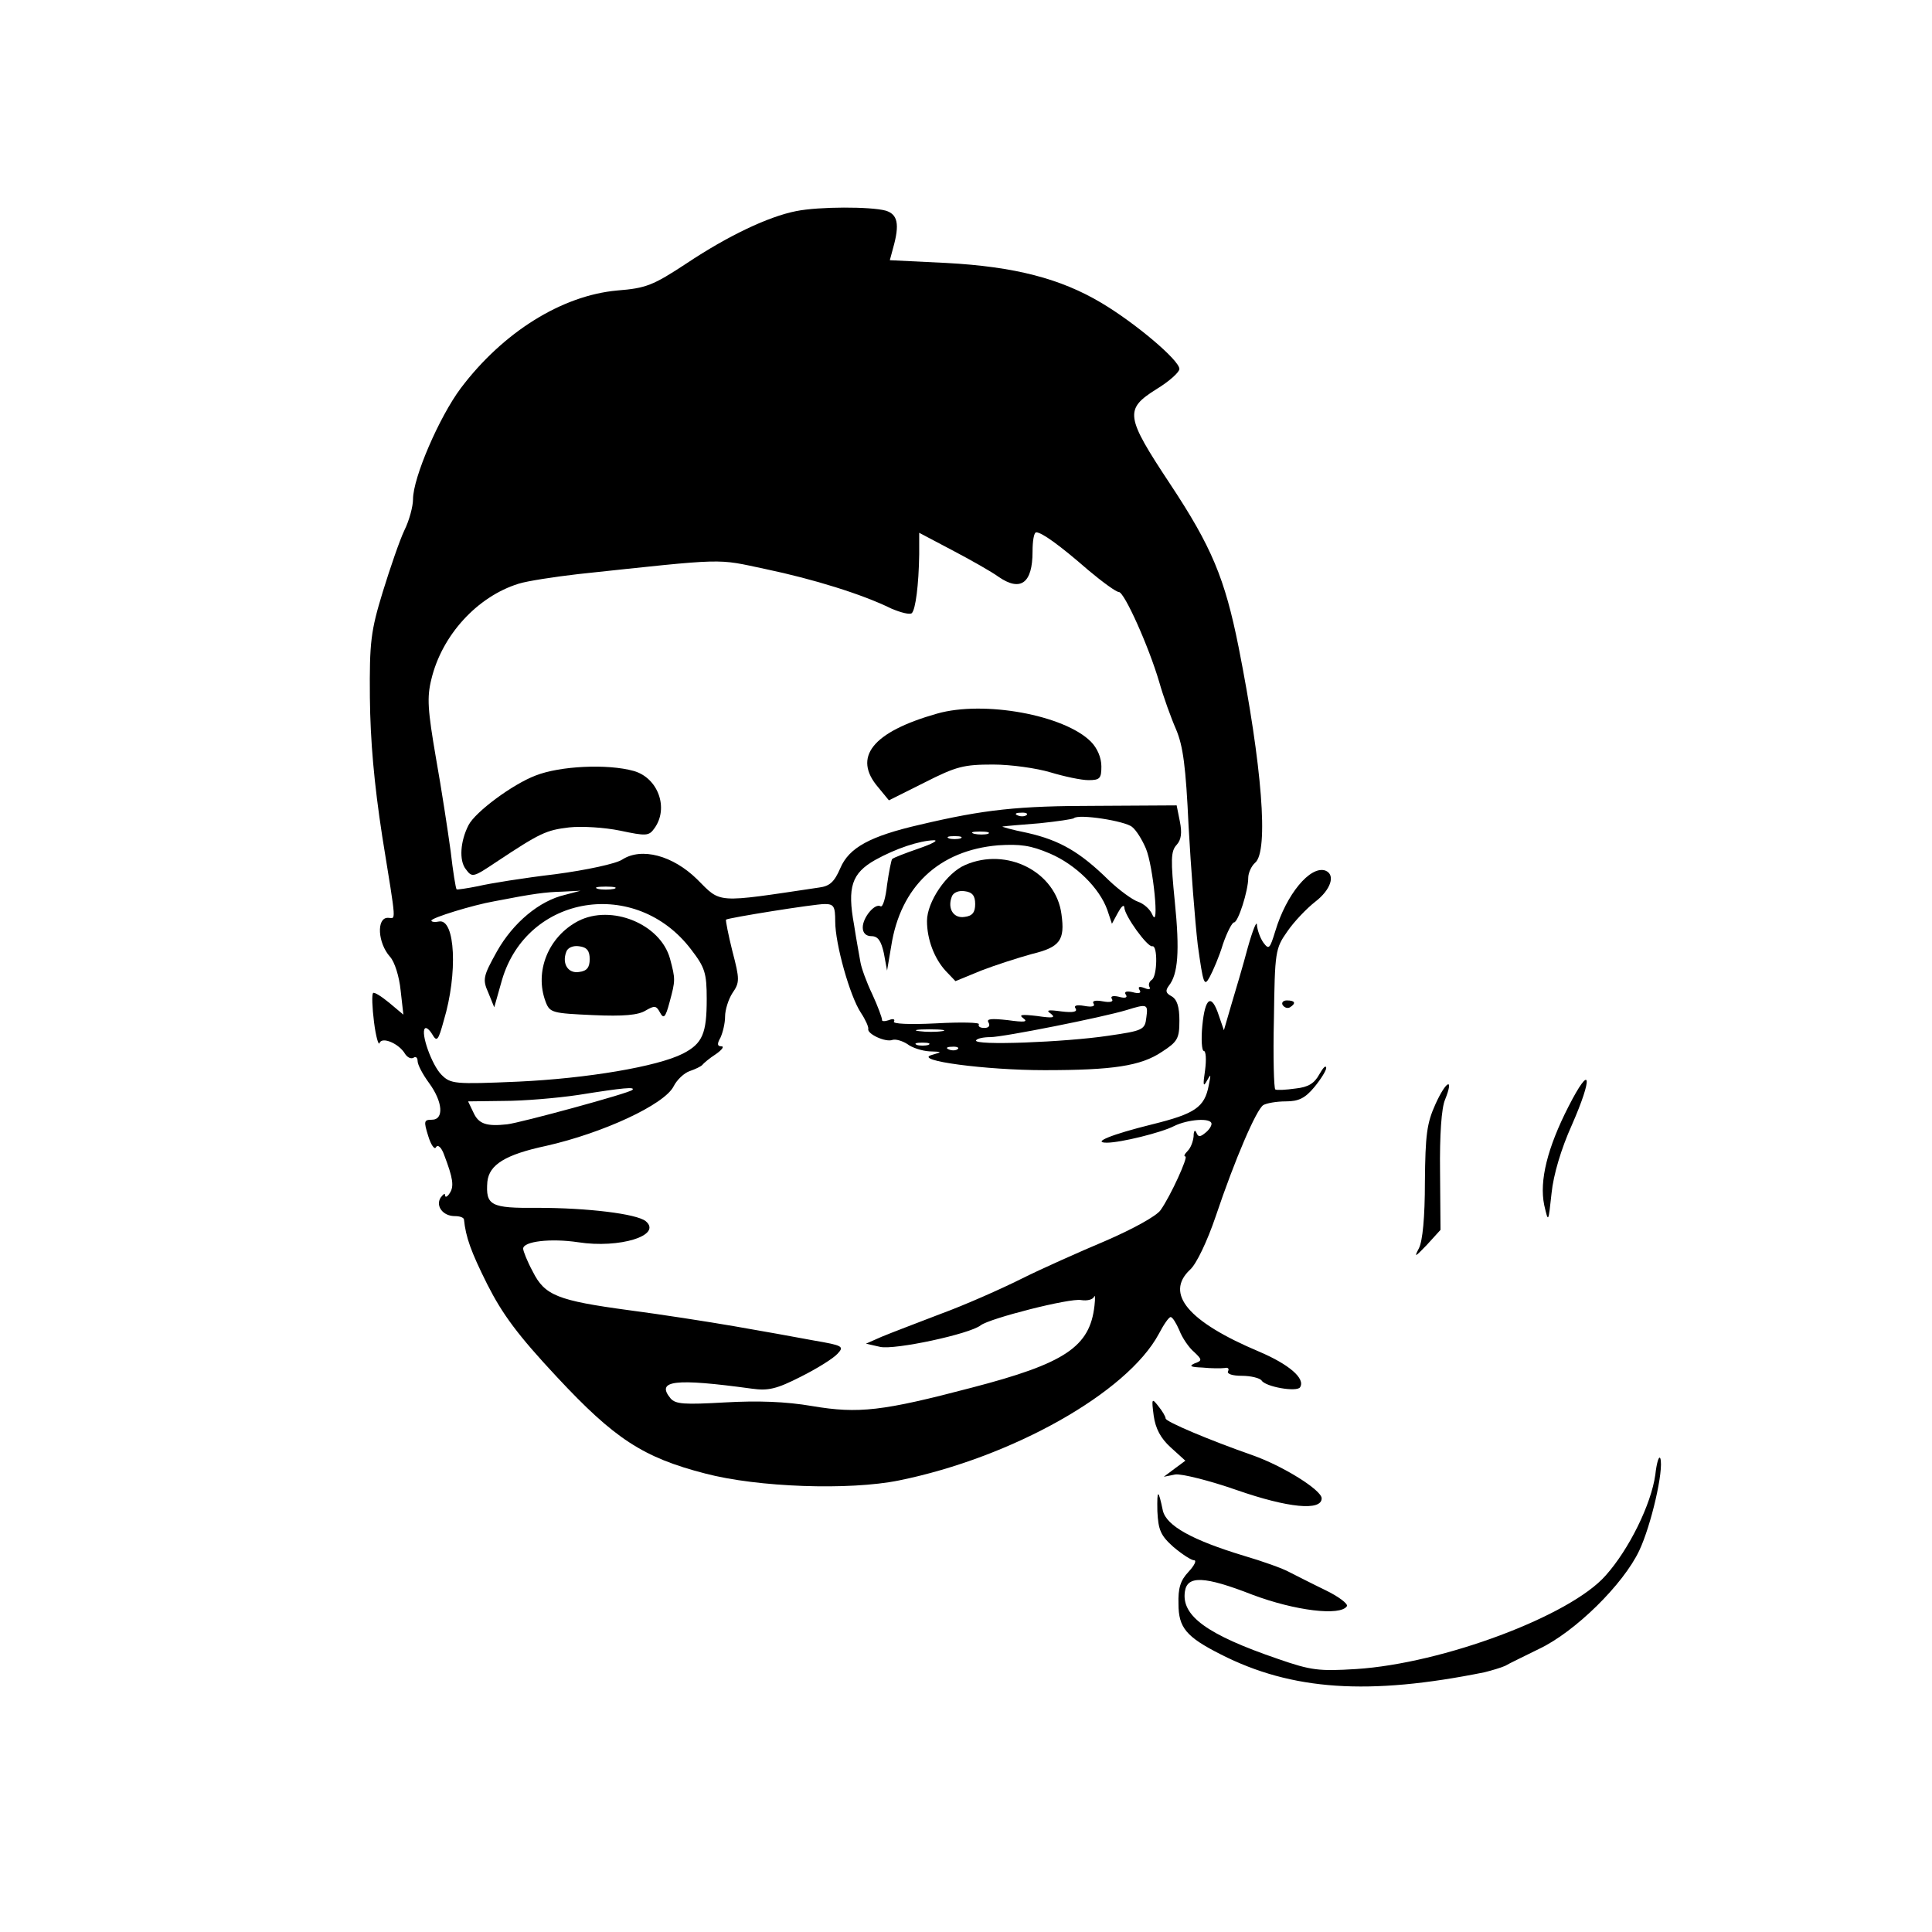 <?xml version="1.0" standalone="no"?>
<!DOCTYPE svg PUBLIC "-//W3C//DTD SVG 20010904//EN"
 "http://www.w3.org/TR/2001/REC-SVG-20010904/DTD/svg10.dtd">
<svg version="1.0" xmlns="http://www.w3.org/2000/svg"
 width="421pt" height="421pt" viewBox="0 0 421 421"
 preserveAspectRatio="xMidYMid meet">

<g transform="translate(0,421) scale(0.1,-0.1)"
fill="#000000" stroke="none">
<path d="M1735 3750 c-61 -12 -149 -54 -239 -114 -73 -48 -88 -54 -151 -59
-121 -11 -249 -91 -341 -213 -47 -63 -104 -195 -104 -242 0 -15 -8 -46 -19
-68 -10 -21 -31 -82 -47 -134 -26 -85 -29 -109 -28 -230 1 -94 9 -186 27 -303
32 -198 30 -177 12 -177 -25 0 -22 -55 5 -85 10 -11 20 -43 23 -73 l6 -53 -31
26 c-17 14 -33 24 -35 21 -3 -3 -2 -31 2 -63 4 -32 10 -52 12 -46 5 15 43 -1
56 -24 5 -7 12 -11 18 -8 5 4 9 0 9 -7 0 -8 11 -29 25 -48 30 -41 33 -80 6
-80 -17 0 -18 -3 -8 -35 6 -20 14 -31 17 -25 4 7 12 0 18 -17 19 -50 22 -68
12 -83 -5 -8 -10 -10 -10 -5 0 6 -4 3 -10 -5 -11 -18 5 -40 31 -40 11 0 19 -3
20 -7 4 -39 15 -70 51 -142 33 -65 66 -110 152 -202 125 -134 187 -175 323
-210 114 -30 314 -37 422 -15 246 50 497 191 566 319 11 21 22 37 26 37 4 0
12 -13 19 -29 6 -16 21 -38 32 -47 18 -17 18 -19 1 -25 -13 -6 -8 -8 17 -9 19
-2 41 -2 49 -1 7 2 10 -2 7 -7 -3 -6 10 -10 30 -10 20 0 39 -5 43 -10 8 -14
77 -26 84 -15 12 19 -24 50 -90 78 -154 65 -205 126 -150 178 14 12 38 63 56
116 42 125 89 234 104 243 7 4 28 8 49 8 28 0 42 7 62 31 14 17 26 36 26 42
-1 7 -7 0 -15 -14 -11 -20 -24 -28 -52 -31 -21 -3 -41 -4 -44 -2 -3 2 -5 71
-3 154 2 146 3 153 29 190 15 22 43 51 61 65 34 26 45 59 22 68 -33 11 -85
-52 -109 -132 -12 -39 -14 -41 -26 -25 -7 10 -13 27 -14 38 0 12 -9 -10 -20
-49 -10 -38 -27 -95 -36 -125 l-16 -55 -11 32 c-16 49 -30 40 -36 -22 -3 -30
-1 -55 3 -55 5 0 6 -19 3 -42 -5 -33 -4 -38 4 -23 9 16 9 15 4 -10 -9 -48 -30
-62 -123 -85 -89 -22 -133 -40 -99 -40 30 0 119 22 146 36 30 15 82 19 82 5 0
-5 -6 -14 -14 -20 -11 -9 -15 -9 -19 1 -3 7 -6 4 -6 -8 -1 -11 -6 -25 -13 -32
-7 -7 -9 -12 -5 -12 7 0 -32 -86 -54 -117 -9 -13 -60 -41 -120 -67 -57 -24
-140 -61 -184 -83 -44 -22 -123 -57 -175 -76 -52 -20 -110 -42 -129 -50 l-34
-15 31 -7 c32 -7 195 28 219 47 19 15 195 60 219 55 13 -2 25 1 28 7 2 6 3 -2
1 -19 -10 -90 -64 -126 -268 -179 -194 -51 -246 -57 -347 -40 -58 10 -119 12
-190 8 -89 -5 -108 -4 -119 9 -32 39 9 44 177 21 36 -5 54 -1 107 26 36 18 71
40 80 50 15 16 12 18 -52 29 -37 7 -115 21 -173 31 -58 10 -161 26 -230 35
-155 21 -183 32 -209 84 -12 22 -21 45 -21 50 0 16 60 23 120 14 90 -14 184
15 147 46 -20 16 -127 29 -236 29 -102 -1 -113 5 -109 57 4 37 39 59 128 78
124 28 258 90 278 130 7 14 23 29 35 33 12 4 24 10 27 13 3 4 16 15 30 24 13
9 19 17 12 17 -9 0 -10 5 -2 19 5 11 10 31 10 46 0 14 7 37 16 51 16 23 16 30
0 91 -9 36 -15 67 -14 69 5 4 192 34 215 34 20 0 23 -5 23 -38 0 -49 32 -163
56 -199 10 -15 17 -31 16 -35 -3 -11 38 -30 53 -24 7 2 21 -2 32 -9 10 -8 32
-15 48 -16 29 -1 29 -1 5 -8 -41 -12 118 -33 246 -33 149 0 210 9 256 40 34
22 38 29 38 68 0 30 -5 46 -17 53 -13 7 -14 12 -6 23 20 25 24 75 13 183 -9
91 -9 110 4 124 10 11 12 26 7 51 l-7 35 -174 -1 c-172 0 -245 -8 -385 -41
-109 -25 -155 -50 -174 -95 -13 -30 -23 -39 -46 -42 -228 -34 -213 -35 -266
18 -53 52 -121 70 -163 43 -13 -9 -78 -23 -146 -32 -68 -8 -143 -20 -168 -26
-25 -5 -46 -8 -47 -7 -2 2 -8 39 -13 83 -6 44 -20 136 -32 203 -18 105 -20
132 -10 172 23 96 100 180 190 208 19 6 78 15 130 21 328 35 299 34 408 11
105 -22 211 -55 274 -86 21 -9 41 -14 45 -10 8 8 15 61 16 128 l0 47 72 -38
c40 -21 86 -47 101 -58 48 -33 74 -14 74 55 0 23 3 42 8 42 12 0 51 -28 113
-82 31 -26 61 -48 67 -48 12 0 65 -118 88 -196 9 -32 26 -79 37 -104 15 -36
21 -80 27 -210 5 -91 14 -207 20 -259 12 -86 14 -92 26 -70 7 13 21 45 29 72
9 26 20 47 24 47 9 0 31 69 31 97 0 11 7 26 15 33 30 25 15 212 -36 470 -30
150 -59 219 -149 355 -98 148 -100 163 -30 207 28 17 50 37 50 44 0 19 -96
100 -170 144 -89 53 -189 79 -338 87 l-123 6 7 26 c15 53 10 74 -16 82 -33 9
-145 9 -195 -1z m502 -1316 c-3 -3 -12 -4 -19 -1 -8 3 -5 6 6 6 11 1 17 -2 13
-5z m230 -26 c9 -7 22 -28 30 -47 16 -38 30 -180 14 -144 -5 12 -19 24 -31 28
-12 4 -41 25 -64 47 -63 62 -107 87 -177 103 -35 7 -59 14 -54 14 6 1 42 4 80
7 39 4 72 9 75 11 10 10 112 -6 127 -19z m-314 -15 c-7 -2 -21 -2 -30 0 -10 3
-4 5 12 5 17 0 24 -2 18 -5z m-60 -10 c-7 -2 -19 -2 -25 0 -7 3 -2 5 12 5 14
0 19 -2 13 -5z m-91 -22 c-29 -10 -55 -20 -58 -23 -2 -3 -7 -28 -11 -56 -3
-28 -9 -49 -14 -47 -12 8 -39 -24 -39 -46 0 -12 7 -19 19 -19 14 0 21 -10 27
-37 l7 -38 9 53 c20 130 104 209 233 220 48 3 71 0 113 -18 56 -24 108 -75
125 -123 l10 -30 13 24 c7 13 13 19 14 12 0 -18 51 -88 61 -85 12 3 11 -65 -1
-73 -6 -4 -8 -11 -5 -16 3 -5 -2 -6 -11 -2 -11 4 -15 3 -11 -4 5 -7 -1 -9 -15
-5 -13 3 -19 1 -15 -5 5 -7 -1 -9 -15 -5 -13 3 -19 1 -15 -5 4 -6 -4 -8 -20
-5 -16 3 -24 1 -20 -5 4 -6 -4 -8 -20 -5 -17 3 -24 1 -19 -6 4 -7 -6 -9 -31
-6 -29 4 -35 3 -23 -5 11 -9 4 -10 -30 -5 -34 4 -41 3 -30 -5 11 -8 2 -9 -34
-4 -36 4 -47 3 -42 -5 4 -7 1 -12 -9 -12 -9 0 -14 3 -12 8 3 4 -39 5 -93 2
-59 -3 -96 -1 -92 4 3 5 -2 7 -11 3 -9 -3 -16 -3 -15 1 0 4 -9 29 -21 55 -13
27 -24 58 -26 70 -2 12 -9 49 -14 82 -15 82 -5 112 46 141 45 25 96 42 128 43
11 0 -4 -8 -33 -18z m-664 -88 c-10 -2 -26 -2 -35 0 -10 3 -2 5 17 5 19 0 27
-2 18 -5z m-107 -13 c-56 -13 -113 -61 -148 -123 -30 -54 -32 -61 -19 -90 l13
-32 17 60 c55 186 292 224 412 66 30 -39 34 -51 34 -108 0 -75 -9 -97 -52
-119 -55 -28 -208 -54 -359 -61 -139 -6 -147 -5 -167 15 -21 21 -46 91 -36
101 3 3 10 -3 16 -13 10 -17 13 -14 25 30 31 103 25 222 -10 216 -9 -2 -17 -1
-17 2 0 6 91 34 137 42 87 17 112 20 148 21 l40 2 -34 -9z m1267 -267 c-3 -27
-7 -29 -83 -40 -93 -14 -295 -22 -288 -10 2 4 16 7 31 7 28 0 244 43 297 59
45 14 47 13 43 -16z m-445 -30 c-13 -2 -35 -2 -50 0 -16 2 -5 4 22 4 28 0 40
-2 28 -4z m-30 -30 c-7 -2 -19 -2 -25 0 -7 3 -2 5 12 5 14 0 19 -2 13 -5z m64
-9 c-3 -3 -12 -4 -19 -1 -8 3 -5 6 6 6 11 1 17 -2 13 -5z m-709 -89 c-6 -7
-245 -72 -273 -75 -45 -5 -62 1 -73 25 l-12 25 78 1 c42 0 115 6 162 13 100
16 125 18 118 11z"/>
<path d="M2103 2325 c-40 -17 -83 -80 -83 -122 0 -40 16 -82 41 -109 l21 -22
56 23 c31 12 81 28 110 36 62 15 73 30 65 87 -12 92 -119 147 -210 107z m22
-85 c0 -18 -6 -26 -23 -28 -24 -4 -38 18 -28 44 3 9 15 14 28 12 17 -2 23 -10
23 -28z"/>
<path d="M1260 2203 c-65 -34 -96 -110 -71 -176 9 -24 15 -25 103 -29 67 -3
99 0 115 10 19 11 23 11 31 -4 8 -15 12 -12 21 22 13 48 13 50 1 95 -21 76
-128 119 -200 82z m25 -83 c0 -18 -6 -26 -23 -28 -24 -4 -38 18 -28 44 3 9 15
14 28 12 17 -2 23 -10 23 -28z"/>
<path d="M2042 2655 c-141 -40 -185 -95 -128 -161 l23 -28 78 39 c69 35 85 39
149 39 39 0 95 -8 125 -17 30 -9 67 -17 83 -17 25 0 28 4 28 30 0 19 -9 40
-23 54 -58 58 -233 90 -335 61z"/>
<path d="M1167 2520 c-50 -19 -131 -79 -146 -108 -18 -35 -21 -77 -6 -96 14
-19 16 -18 67 16 95 63 108 69 158 75 28 3 77 0 111 -7 57 -12 63 -12 75 5 32
44 8 110 -45 125 -57 16 -161 11 -214 -10z"/>
<path d="M2795 2020 c4 -6 11 -8 16 -5 14 9 11 15 -7 15 -8 0 -12 -5 -9 -10z"/>
<path d="M3418 1799 c-46 -90 -64 -162 -53 -215 9 -39 9 -39 16 26 4 40 21 97
44 148 47 107 42 137 -7 41z"/>
<path d="M3128 1804 c-19 -42 -22 -67 -23 -169 0 -78 -5 -129 -13 -145 -11
-21 -9 -20 17 7 l30 33 -1 127 c-1 79 3 139 11 157 20 50 2 41 -21 -10z"/>
<path d="M2514 1125 c4 -28 15 -49 37 -69 l32 -29 -23 -17 -24 -18 25 5 c13 2
74 -13 134 -34 112 -39 185 -46 185 -18 0 18 -85 71 -151 94 -94 33 -189 73
-189 80 0 4 -7 16 -16 27 -14 18 -15 17 -10 -21z"/>
<path d="M3607 996 c-9 -64 -57 -162 -108 -219 -77 -88 -355 -192 -544 -204
-81 -5 -98 -3 -170 22 -155 53 -211 94 -203 147 5 35 42 34 147 -7 93 -35 192
-47 206 -25 3 5 -18 21 -47 35 -29 14 -64 32 -78 39 -14 8 -59 24 -100 36
-112 34 -168 65 -176 98 -10 48 -13 48 -12 -1 2 -41 7 -53 35 -78 19 -16 39
-29 45 -29 6 0 1 -11 -12 -25 -18 -19 -23 -36 -22 -70 0 -52 17 -72 92 -110
155 -79 323 -90 575 -39 16 4 36 10 45 14 8 5 42 21 74 37 78 37 183 140 218
214 26 55 54 176 46 201 -3 7 -8 -9 -11 -36z"/>
</g>
</svg>
